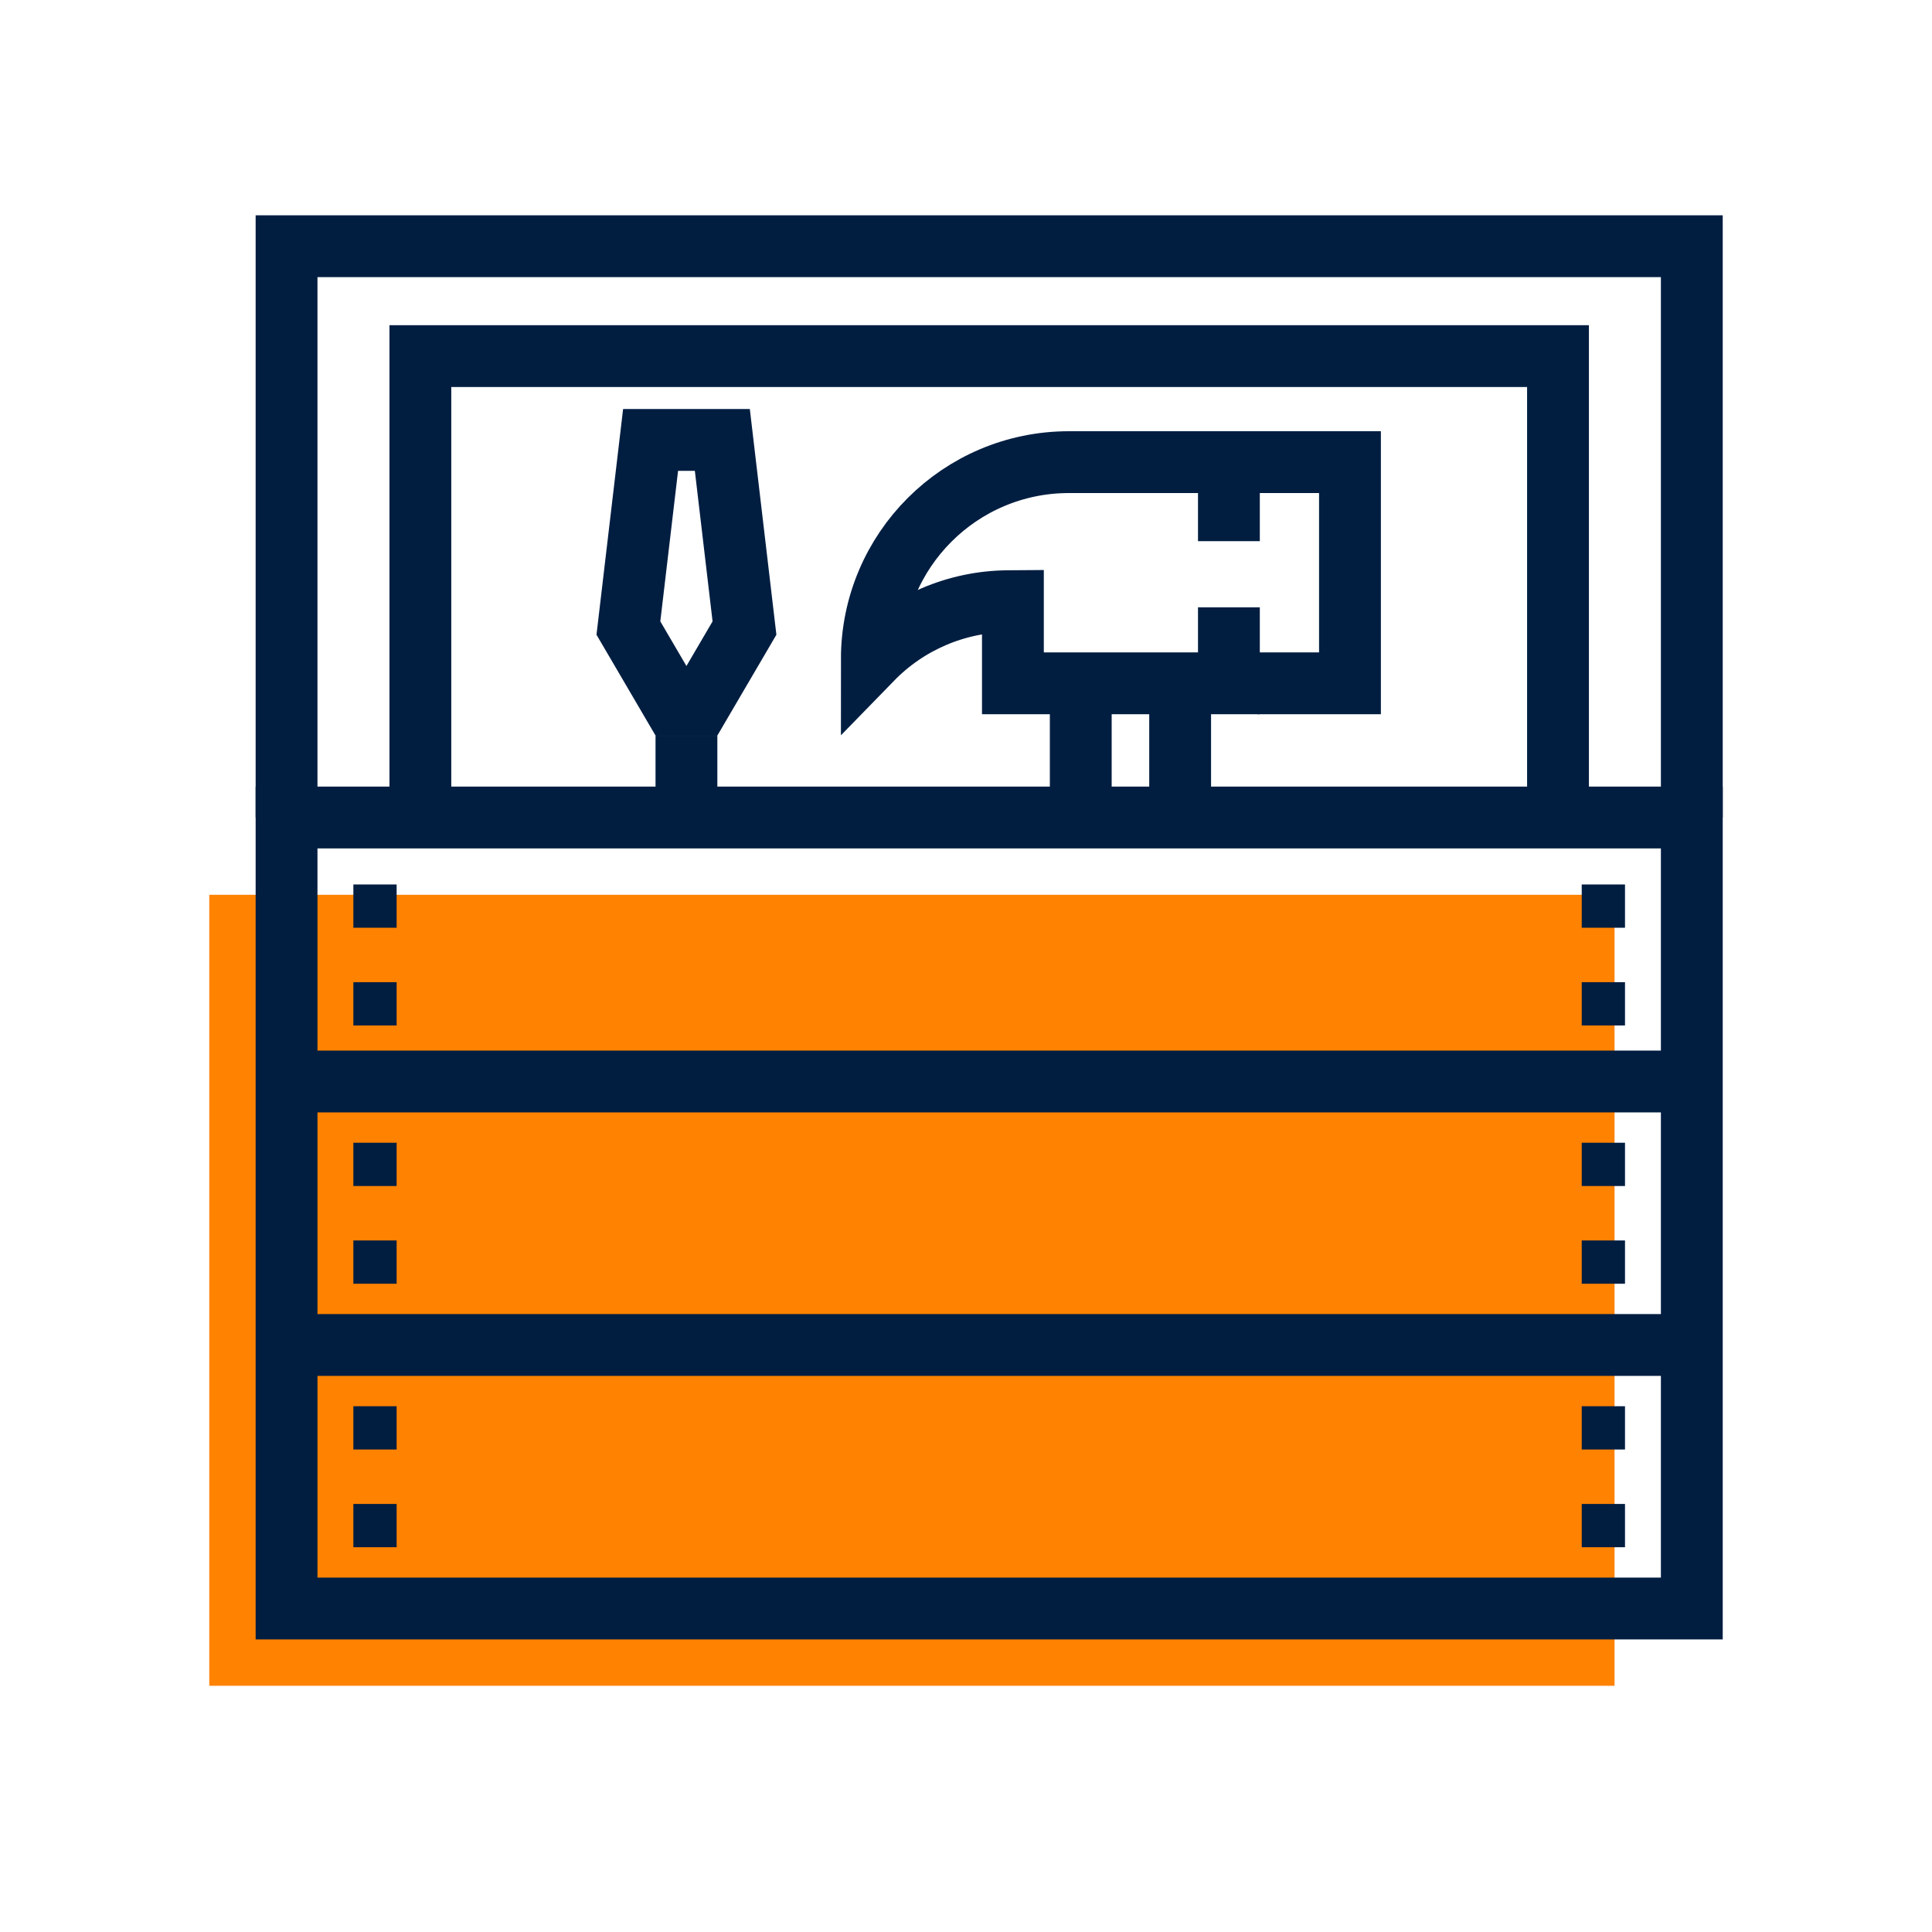 <?xml version="1.0" encoding="utf-8"?>
<!-- Generator: Adobe Illustrator 25.0.1, SVG Export Plug-In . SVG Version: 6.00 Build 0)  -->
<svg version="1.1" xmlns="http://www.w3.org/2000/svg" xmlns:xlink="http://www.w3.org/1999/xlink" x="0px" y="0px"
	 viewBox="0 0 500 500" style="enable-background:new 0 0 500 500;" xml:space="preserve">
<style type="text/css">
	.st0{fill:#FF8200;}
	.st1{fill:none;stroke:#011E41;stroke-width:16;stroke-miterlimit:10;}
	.st2{display:none;}
	.st3{display:inline;}
	.st4{fill:none;stroke:#D1D3D4;stroke-width:2;stroke-miterlimit:10;}
	.st5{display:inline;fill:none;stroke:#BCBEC0;stroke-width:4;stroke-miterlimit:10;}
	.st6{fill:none;stroke:#BCBEC0;stroke-width:4;stroke-miterlimit:10;}
	.st7{display:inline;fill:none;stroke:#D1D3D4;stroke-width:2;stroke-miterlimit:10;}
	.st8{display:none;opacity:0.35;fill:none;stroke:#000000;stroke-width:16;stroke-miterlimit:10;}
	.st9{fill:none;stroke:#011E41;stroke-width:16;stroke-linejoin:bevel;stroke-miterlimit:10;}
	.st10{fill:none;stroke:#FF8200;stroke-width:16;stroke-miterlimit:10;}
	.st11{fill:#011E41;}
	.st12{fill:none;stroke:#011E41;stroke-width:16;stroke-linecap:square;stroke-miterlimit:10;}
	.st13{fill:none;stroke:#011E41;stroke-width:16;stroke-linecap:round;stroke-miterlimit:10;}
	.st14{fill:none;stroke:#EF3741;stroke-width:16;stroke-miterlimit:10;}
	.st15{fill:#FF8200;stroke:#011E41;stroke-width:16;stroke-miterlimit:10;}
	.st16{fill:#F9F9F9;}
	.st17{fill:#EF3741;}
	.st18{fill:none;stroke:#011E41;stroke-width:8;stroke-miterlimit:10;}
</style>
<g id="Icons">
	<g>
		<rect x="54.16" y="231.57" class="st0" width="363.68" height="204.71"/>
		<g>
			<g>
				<polyline class="st1" points="74.16,211.57 74.16,63.72 437.84,63.72 437.84,211.57 				"/>
				<polyline class="st1" points="108.79,211.55 108.79,92.16 403.21,92.16 403.21,211.55 				"/>
				<rect x="74.16" y="211.57" class="st1" width="363.68" height="204.71"/>
			</g>
			<g>
				<polygon class="st1" points="180.93,182.59 192.67,162.54 186.94,113.85 168.37,113.85 162.63,162.54 174.37,182.59 				"/>
				<line class="st1" x1="177.65" y1="190.47" x2="177.65" y2="211.57"/>
				<g>
					<polyline class="st1" points="325.37,176.84 349.37,176.84 349.37,119.6 325.37,119.6 					"/>
					<path class="st1" d="M318.04,140.05V119.6h-41.4c-28.17,0-51.01,22.84-51.01,51.01v0c9.24-9.49,21.88-14.9,35.13-15.02
						l1.38-0.01l0,21.26h55.9v-19.67"/>
					<line class="st1" x1="279.7" y1="211.57" x2="279.7" y2="176.84"/>
					<line class="st1" x1="305.42" y1="176.84" x2="305.42" y2="211.57"/>
				</g>
			</g>
			<line class="st1" x1="74.16" y1="279.89" x2="437.84" y2="279.89"/>
			<line class="st1" x1="74.16" y1="348.08" x2="437.84" y2="348.08"/>
			<g>
				<g>
					<rect x="91.45" y="228.9" class="st11" width="11.2" height="11.2"/>
					<rect x="91.45" y="254.19" class="st11" width="11.2" height="11.2"/>
				</g>
				<g>
					<rect x="409.35" y="228.9" class="st11" width="11.2" height="11.2"/>
					<rect x="409.35" y="254.19" class="st11" width="11.2" height="11.2"/>
				</g>
			</g>
			<g>
				<g>
					<rect x="91.45" y="295.74" class="st11" width="11.2" height="11.2"/>
					<rect x="91.45" y="321.03" class="st11" width="11.2" height="11.2"/>
				</g>
				<g>
					<rect x="409.35" y="295.74" class="st11" width="11.2" height="11.2"/>
					<rect x="409.35" y="321.03" class="st11" width="11.2" height="11.2"/>
				</g>
			</g>
			<g>
				<g>
					<rect x="91.45" y="363.93" class="st11" width="11.2" height="11.2"/>
					<rect x="91.45" y="389.22" class="st11" width="11.2" height="11.2"/>
				</g>
				<g>
					<rect x="409.35" y="363.93" class="st11" width="11.2" height="11.2"/>
					<rect x="409.35" y="389.22" class="st11" width="11.2" height="11.2"/>
				</g>
			</g>
		</g>
	</g>
</g>
<g id="Text">
</g>
</svg>
